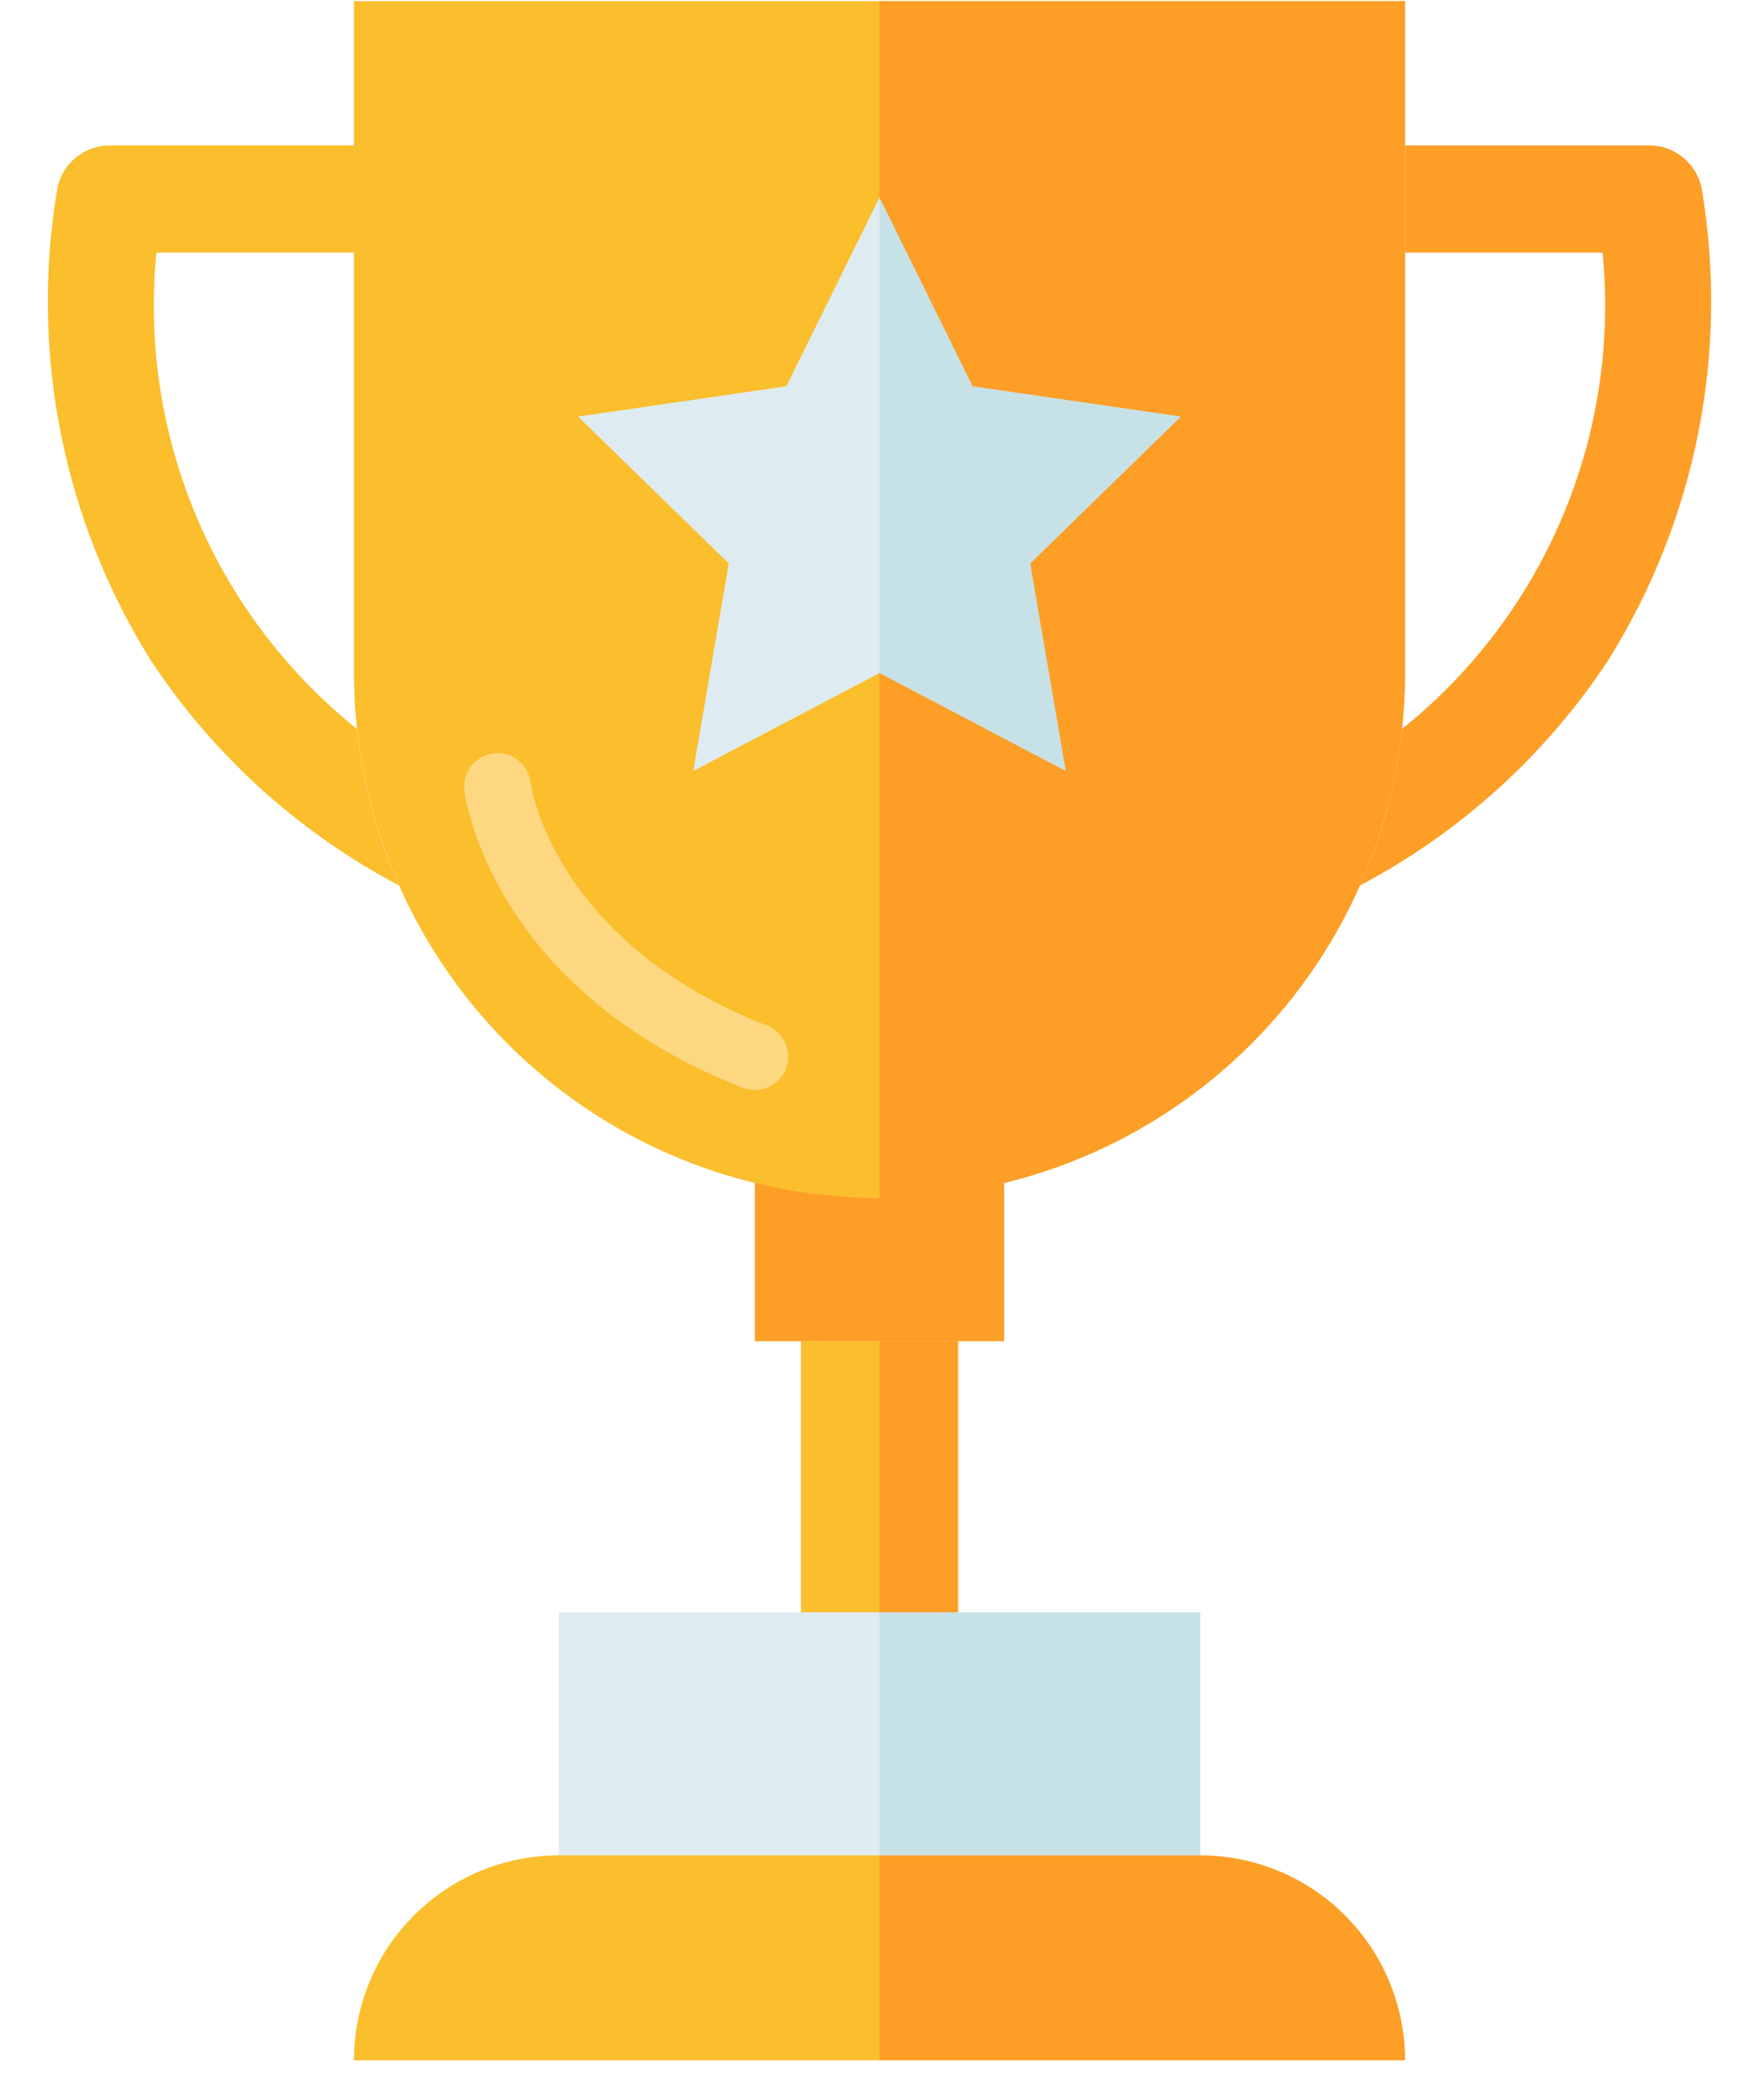 <svg width="31" height="37" viewBox="0 0 31 37" fill="none" xmlns="http://www.w3.org/2000/svg">
<path d="M14.117 23.632H16.883V28.408H14.117V23.632Z" fill="#FBBE2C"/>
<path d="M13.303 17.49H17.697V23.632H13.303V17.49Z" fill="#FD9E27"/>
<path d="M6.238 0.021H24.762V11.846C24.762 14.303 23.787 16.659 22.049 18.396C20.312 20.133 17.956 21.108 15.5 21.108C13.043 21.108 10.688 20.133 8.951 18.396C7.214 16.659 6.238 14.303 6.238 11.846V0.021Z" fill="#FBBE2C"/>
<path d="M9.847 28.408H21.153V32.691H9.847V28.408Z" fill="#DEECF1"/>
<path d="M13.303 19.205C13.23 19.205 13.157 19.192 13.089 19.165C8.671 17.434 8.202 14.073 8.184 13.931C8.164 13.777 8.207 13.62 8.302 13.497C8.398 13.374 8.538 13.293 8.693 13.274C8.847 13.254 9.004 13.296 9.127 13.392C9.25 13.487 9.331 13.628 9.35 13.782C9.367 13.905 9.787 16.608 13.516 18.07C13.644 18.12 13.75 18.213 13.816 18.333C13.883 18.453 13.905 18.592 13.88 18.727C13.854 18.861 13.783 18.983 13.677 19.07C13.571 19.158 13.438 19.206 13.301 19.205H13.303Z" fill="#FDD880"/>
<path d="M15.5 3.48L17.142 6.806L20.812 7.34L18.156 9.929L18.783 13.585L15.5 11.859L12.217 13.585L12.844 9.929L10.188 7.34L13.858 6.806L15.5 3.48Z" fill="#DEECF1"/>
<path d="M6.29 12.843C5.049 11.849 4.076 10.56 3.459 9.095C2.842 7.629 2.601 6.033 2.757 4.45H6.236V2.562H1.935C1.719 2.562 1.509 2.636 1.341 2.772C1.173 2.908 1.057 3.098 1.012 3.309C0.52 6.2 1.11 9.17 2.669 11.653C3.769 13.314 5.269 14.672 7.031 15.601C6.642 14.726 6.392 13.796 6.29 12.843Z" fill="#FBBE2C"/>
<path d="M24.71 12.843C25.951 11.849 26.924 10.56 27.541 9.095C28.157 7.629 28.399 6.032 28.243 4.45H24.765V2.562H29.064C29.281 2.562 29.49 2.636 29.658 2.772C29.826 2.908 29.942 3.098 29.988 3.309C30.48 6.2 29.89 9.17 28.33 11.653C27.23 13.314 25.73 14.672 23.969 15.601C24.358 14.726 24.608 13.796 24.71 12.843Z" fill="#FD9E27"/>
<path d="M15.5 21.108C17.956 21.108 20.312 20.133 22.049 18.396C23.787 16.659 24.762 14.303 24.762 11.846V0.021H15.5V21.108Z" fill="#FD9E27"/>
<path d="M15.5 23.632H16.883V28.408H15.5V23.632Z" fill="#FD9E27"/>
<path d="M15.5 28.408H21.153V32.691H15.5V28.408Z" fill="#C7E2E7"/>
<path d="M15.5 32.691V36.303H24.762C24.762 35.345 24.382 34.426 23.705 33.749C23.027 33.072 22.109 32.691 21.151 32.691H15.5Z" fill="#FD9E27"/>
<path d="M15.5 32.691V36.303H6.238C6.238 35.345 6.618 34.426 7.295 33.749C7.973 33.072 8.891 32.691 9.849 32.691H15.5Z" fill="#FBBE2C"/>
<path d="M18.783 13.585L18.156 9.929L20.812 7.34L17.142 6.806L15.5 3.48V11.859L18.783 13.585Z" fill="#C7E2E7"/>
</svg>
